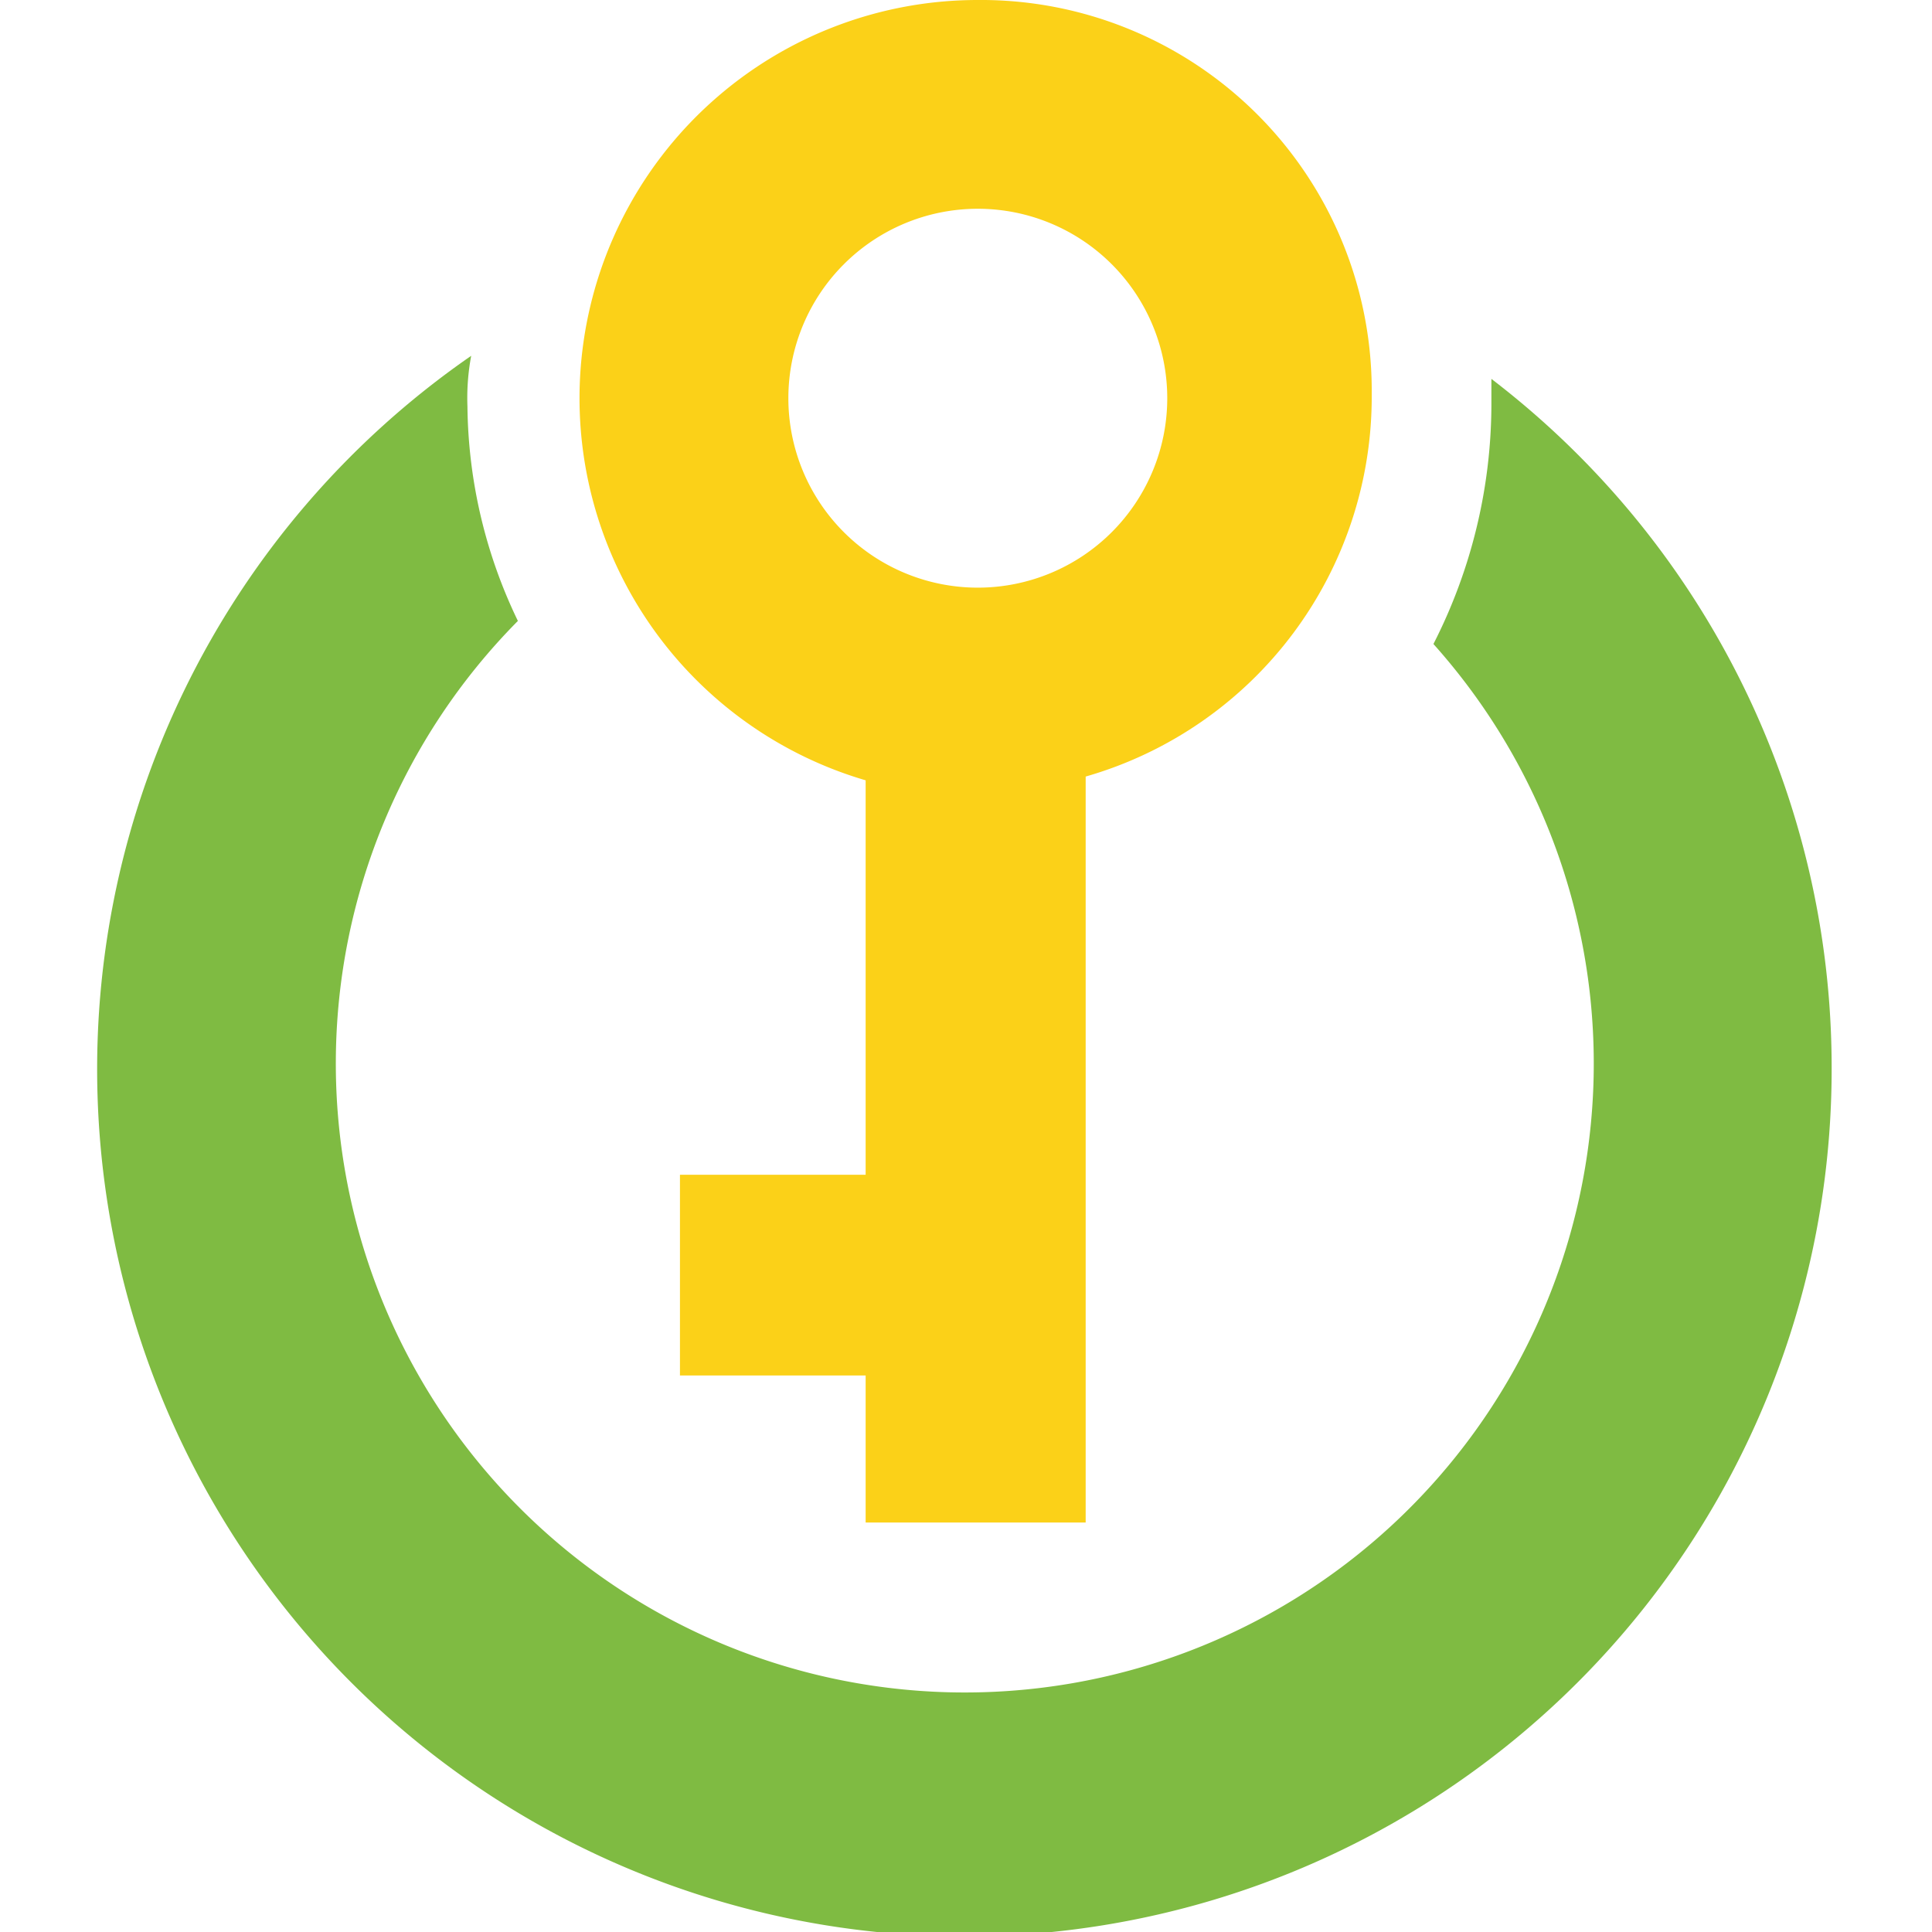 <svg id="Layer_1" data-name="Layer 1" xmlns="http://www.w3.org/2000/svg" viewBox="0 0 36 36"><defs><style>.cls-1{fill:#7fbb42;}.cls-2{fill:#fbd118;}</style></defs><title>Key Vault</title><path class="cls-1" d="M34.13,19.87A16.15,16.15,0,0,0,27.79,7.06v.5A9.85,9.85,0,0,1,26.71,12a11.72,11.72,0,1,1-17.06-.43,9.4,9.4,0,0,1-.94-4,4.26,4.26,0,0,1,.07-.94A16.16,16.16,0,1,0,34.13,19.87Z"/><path class="cls-2" d="M18.22,0a7.42,7.42,0,0,0-2.09,14.54v7.35H12.67v3.74h3.46v2.74h4.1V14.47a7.36,7.36,0,0,0,5.33-7.13A7.28,7.28,0,0,0,18.22,0Zm0,3.89a3.53,3.53,0,1,1-3.53,3.53A3.53,3.53,0,0,1,18.22,3.89Z"/></svg>